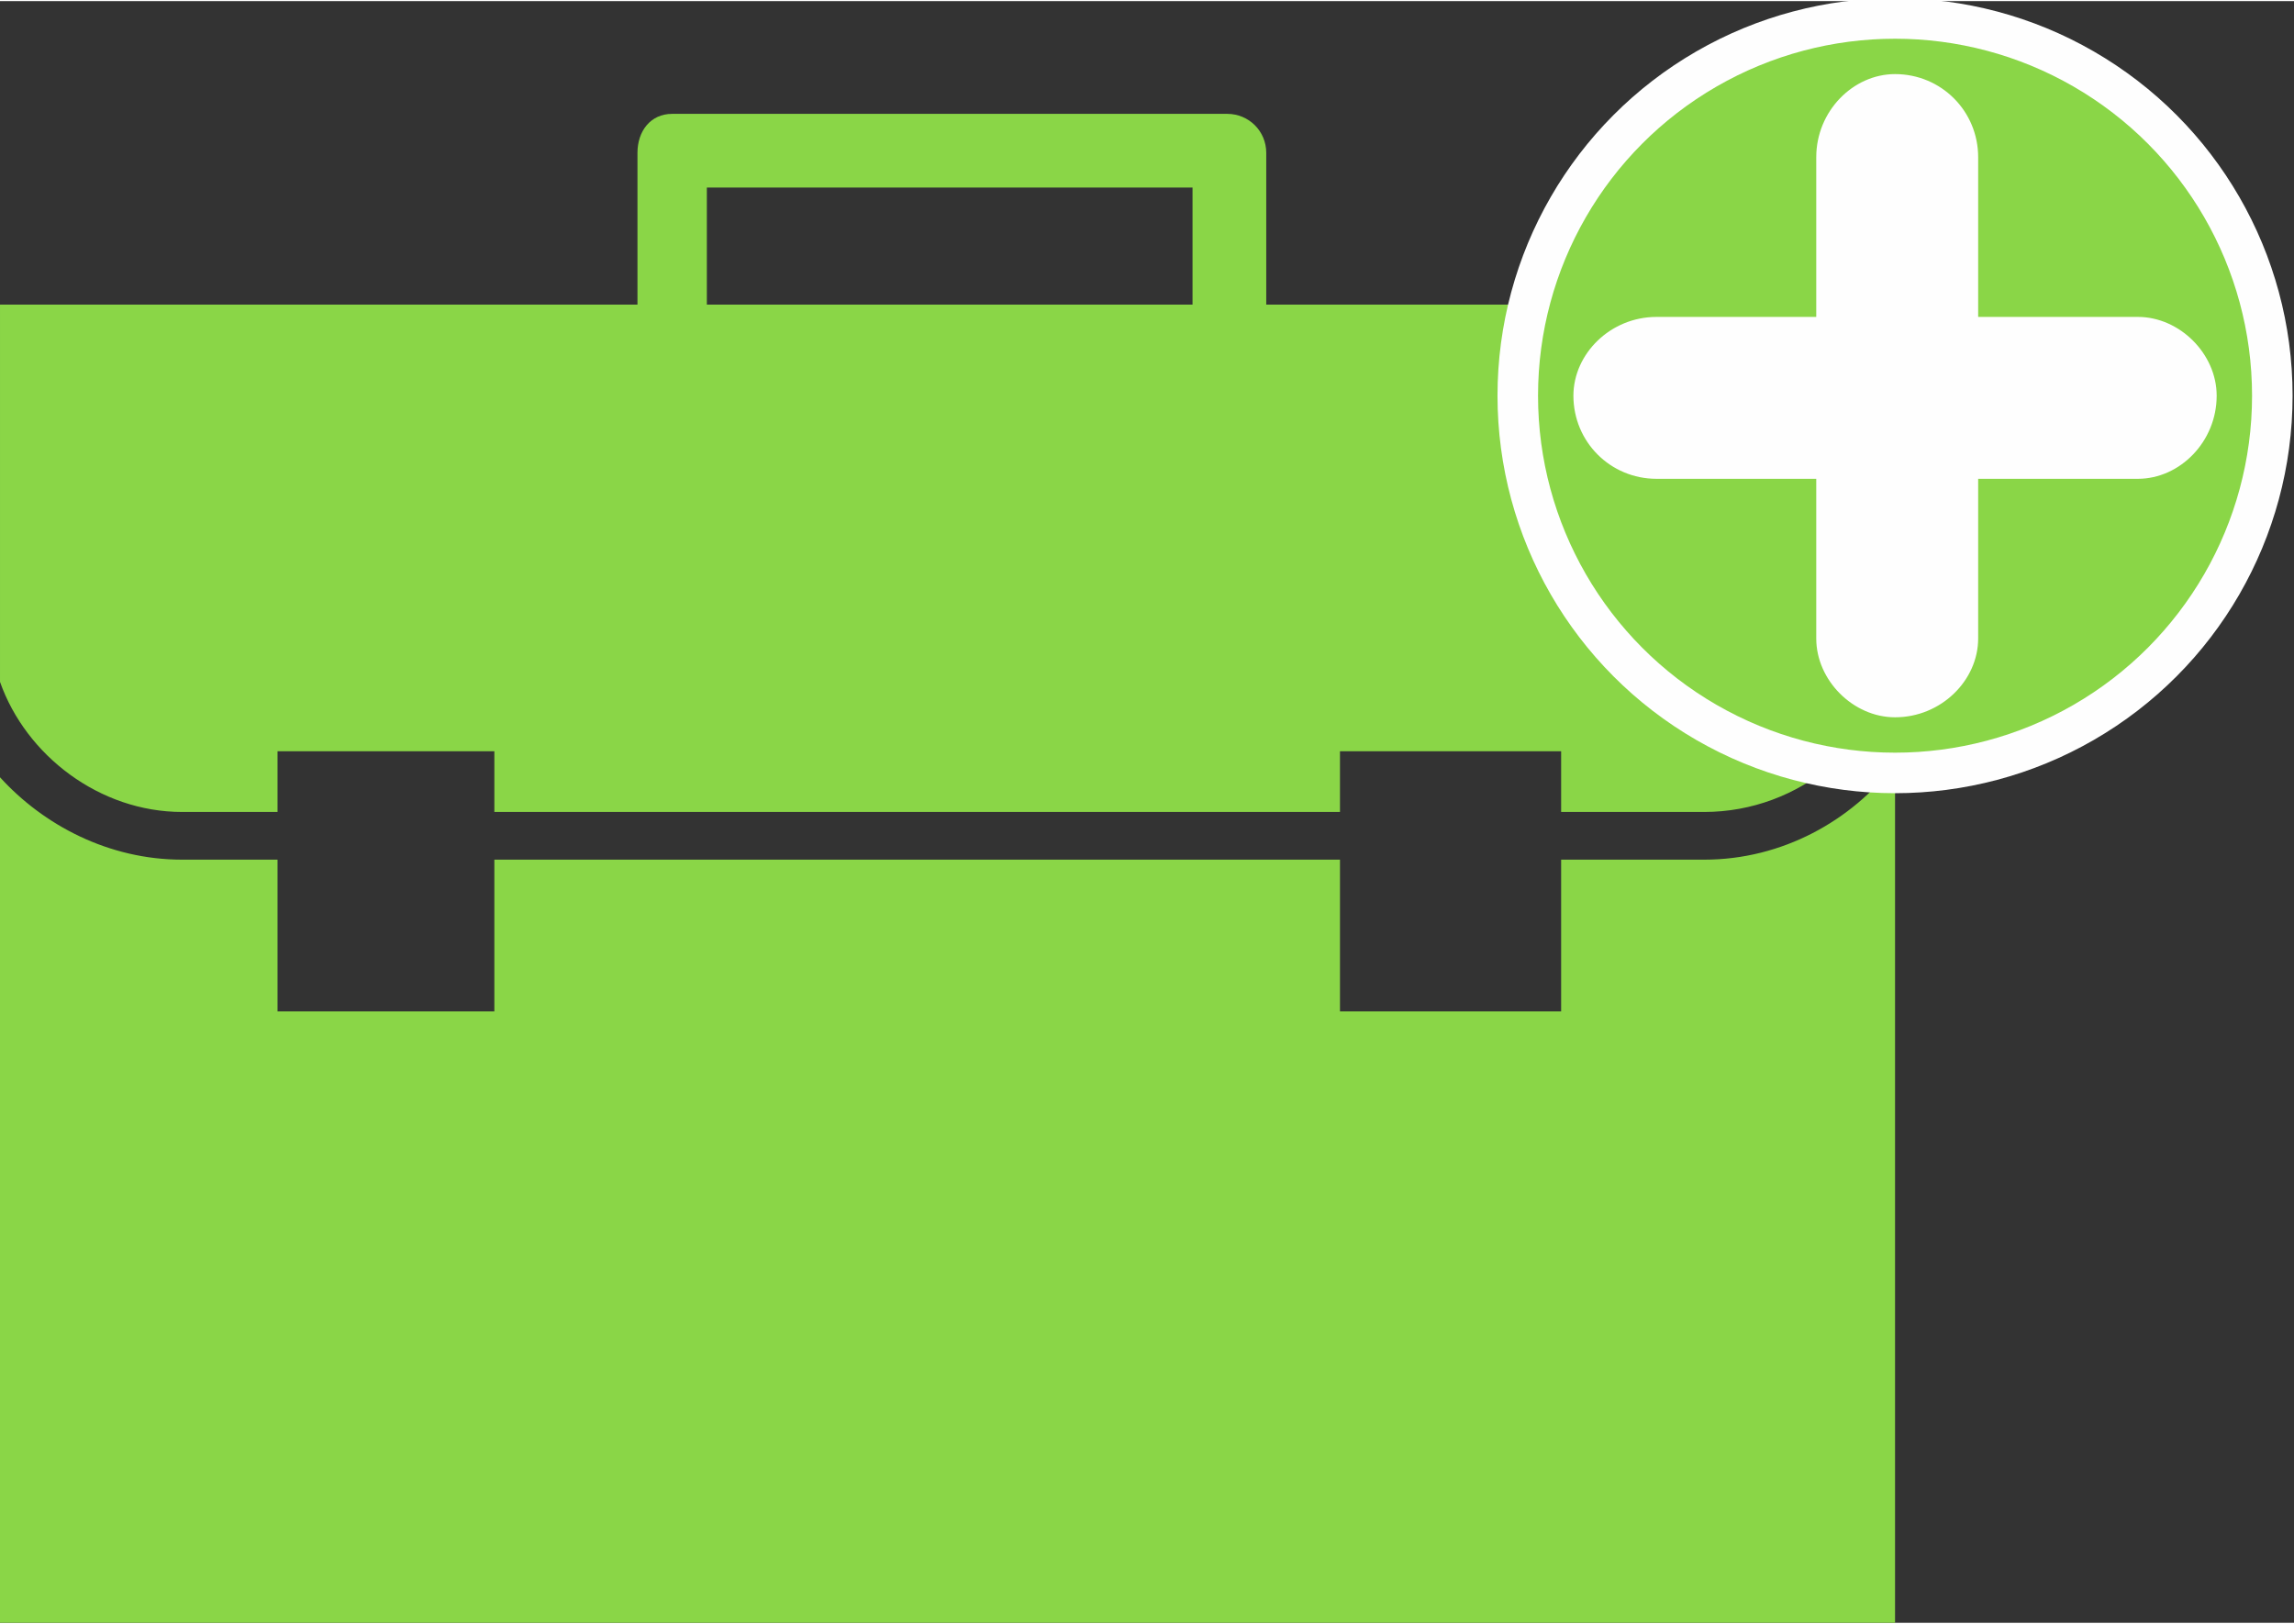 <?xml version="1.0" encoding="UTF-8"?>
<!DOCTYPE svg PUBLIC "-//W3C//DTD SVG 1.1//EN" "http://www.w3.org/Graphics/SVG/1.1/DTD/svg11.dtd">
<!-- Creator: CorelDRAW X8 -->
<svg xmlns="http://www.w3.org/2000/svg" xml:space="preserve" width="22.624mm" height="16.017mm" version="1.1" style="shape-rendering:geometricPrecision; text-rendering:geometricPrecision; image-rendering:optimizeQuality; fill-rule:evenodd; clip-rule:evenodd"
viewBox="0 0 529 374"
 xmlns:xlink="http://www.w3.org/1999/xlink">
 <rect x="0" y="0" width="529" height="374" fill="#333333" stroke="none"/>
 <defs>
  <style type="text/css">
   <![CDATA[
    .str0 {stroke:#FEFEFE;stroke-width:9.347}
    .str1 {stroke:#FEFEFE;stroke-width:2.337}
    .fil1 {fill:#FEFEFE}
    .fil0 {fill:#8AD647}
   ]]>
  </style>
 </defs>
 <g id="Camada_x0020_1">
  <g id="_673626140624">
   <g>
    <g id="Layer_8_4_">
     <path class="fil0" d="M114 173l0 14 195 0 0 -14 51 0 0 14 33 0c22,0 41,-16 44,-37l0 -80 -145 0 0 -35c0,-5 -4,-9 -9,-9l-128 0c-5,0 -8,4 -8,9l0 35 -147 0 0 87c6,17 23,30 42,30l22 0 0 -14 50 0 0 0zm49 -130l112 0 0 27 -112 0 0 -27zm197 190l0 -35 33 0c18,0 34,-9 44,-22l0 198 -437 0 0 -195c10,11 25,19 42,19l22 0 0 35 50 0 0 -35 195 0 0 35 51 0z"/>
    </g>
   </g>
   <g>
   </g>
   <g>
   </g>
   <g>
   </g>
   <g>
   </g>
   <g>
   </g>
   <g>
   </g>
   <g>
   </g>
   <g>
   </g>
   <g>
   </g>
   <g>
   </g>
   <g>
   </g>
   <g>
   </g>
   <g>
   </g>
   <g>
   </g>
   <g>
   </g>
  </g>
  <circle class="fil0 str0" cx="437" cy="91" r="87"/>
  <path class="fil1 str1" d="M510 91l0 0c0,10 -8,18 -17,18l-38 0 0 38c0,9 -8,17 -18,17l0 0c-9,0 -17,-8 -17,-17l0 -38 -38 0c-10,0 -18,-8 -18,-18l0 0c0,-9 8,-17 18,-17l38 0 0 -38c0,-10 8,-18 17,-18l0 0c10,0 18,8 18,18l0 38 38 0c9,0 17,8 17,17z"/>
 </g>
</svg>
